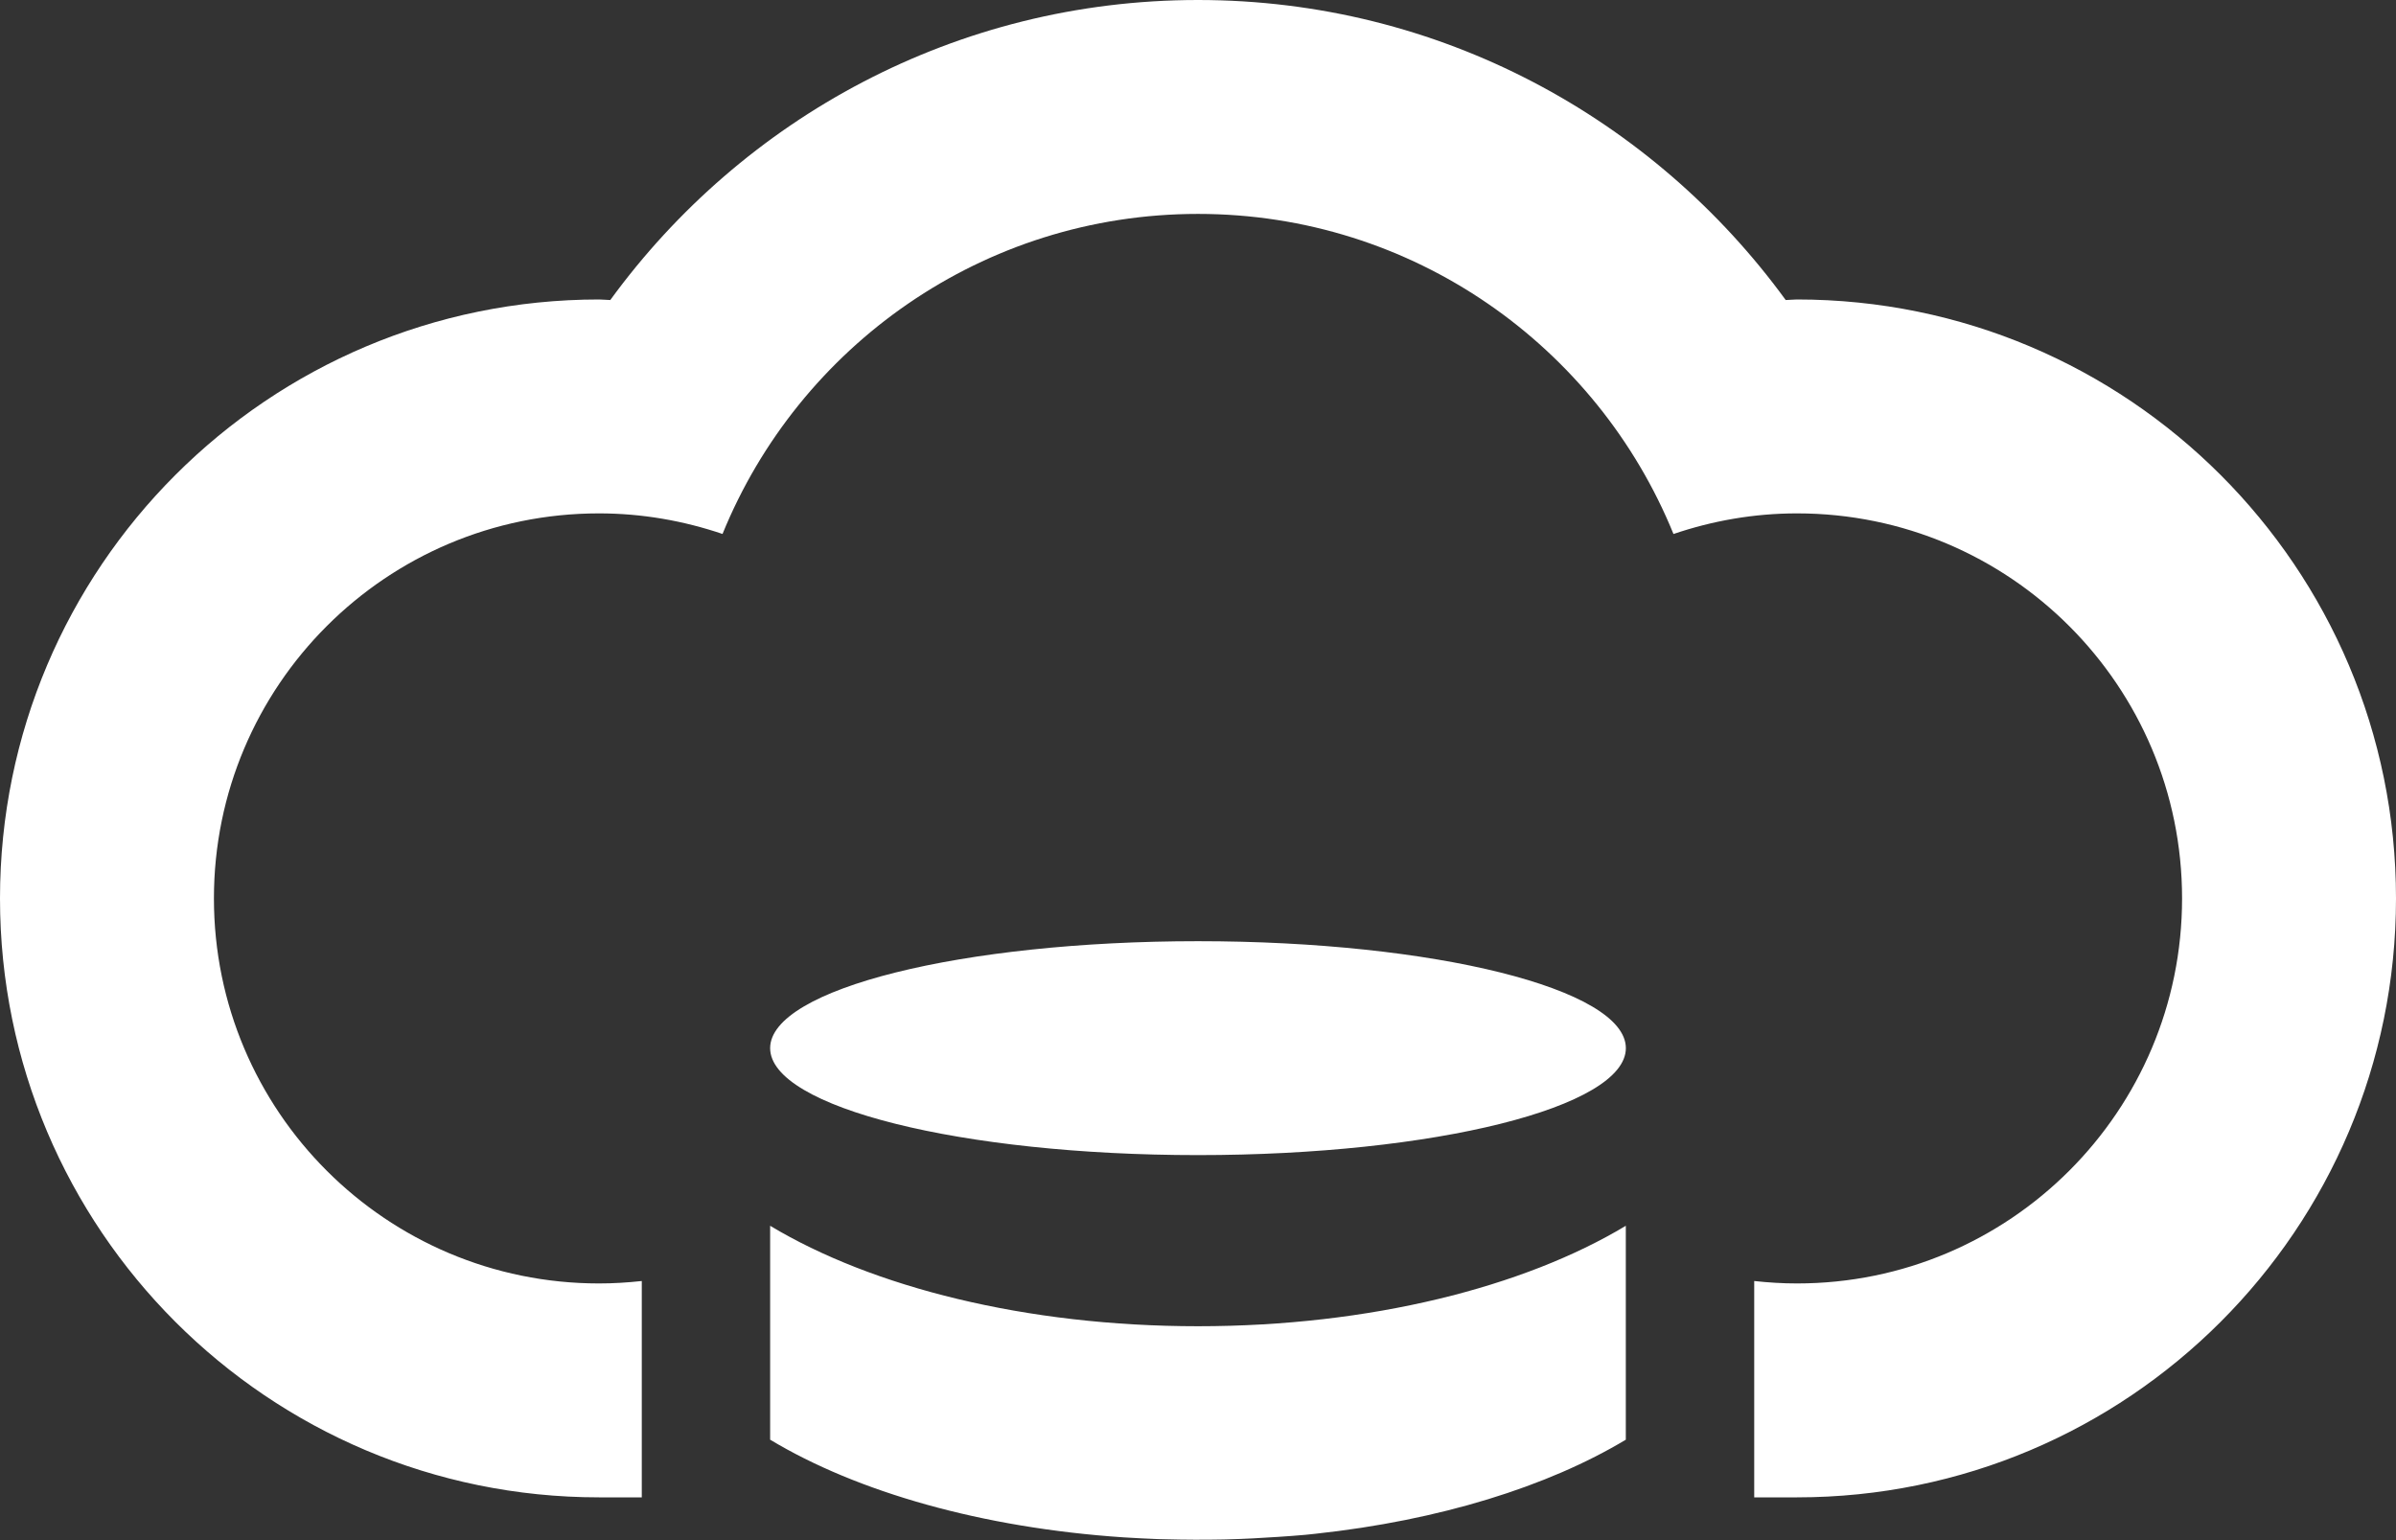 <?xml version="1.0" encoding="utf-8"?>
<!-- Generator: Adobe Illustrator 15.0.0, SVG Export Plug-In . SVG Version: 6.00 Build 0)  -->
<!DOCTYPE svg PUBLIC "-//W3C//DTD SVG 1.1//EN" "http://www.w3.org/Graphics/SVG/1.1/DTD/svg11.dtd">
<svg version="1.1" id="图层_1" xmlns="http://www.w3.org/2000/svg" xmlns:xlink="http://www.w3.org/1999/xlink" x="0px" y="0px"
	 width="56px" height="36px" viewBox="0 0 56 36" enable-background="new 0 0 56 36" xml:space="preserve">
<rect x="0" y="0" width="56" height="36" fill="#333333" stroke="none"/>
<g>
	<g>
		<path fill-rule="evenodd" clip-rule="evenodd" fill="#FFFFFF" d="M18,28.652v5c2.034,1.223,4.951,2.061,8.26,2.283
			c0.267,0.015,0.531,0.032,0.804,0.041c0.059,0.002,0.118,0.003,0.177,0.004c0.445,0.012,0.896,0.014,1.355,0.005
			c0.035-0.001,0.071-0.002,0.106-0.003c0.381-0.01,0.767-0.031,1.153-0.057c0.218-0.016,0.438-0.028,0.651-0.049
			c0.082-0.008,0.165-0.019,0.247-0.026c2.89-0.312,5.422-1.102,7.246-2.198v-5C35.615,30.086,32.021,31,28,31
			C23.978,31,20.385,30.086,18,28.652z M28,22c-5.523,0-10,1.119-10,2.5S22.477,27,28,27c5.523,0,10-1.119,10-2.5S33.523,22,28,22z
			 M42,7c-0.089,0-0.175,0.012-0.264,0.013C38.646,2.77,33.652,0,28,0c-5.652,0-10.646,2.77-13.736,7.013
			C14.175,7.012,14.089,7,14,7C6.268,7,0,13.268,0,21c0,7.732,6.268,14,14,14h1v-5.057C14.671,29.979,14.338,30,14,30
			c-4.971,0-9-4.029-9-9s4.029-9,9-9c1.011,0,1.98,0.174,2.887,0.481C18.673,8.095,22.972,5,28,5c5.027,0,9.327,3.095,11.113,7.482
			C40.021,12.174,40.988,12,42,12c4.971,0,9,4.029,9,9s-4.029,9-9,9c-0.338,0-0.672-0.021-1-0.057V35h1c7.732,0,14-6.268,14-14
			C56,13.268,49.732,7,42,7z"/>
	</g>
</g>
</svg>
